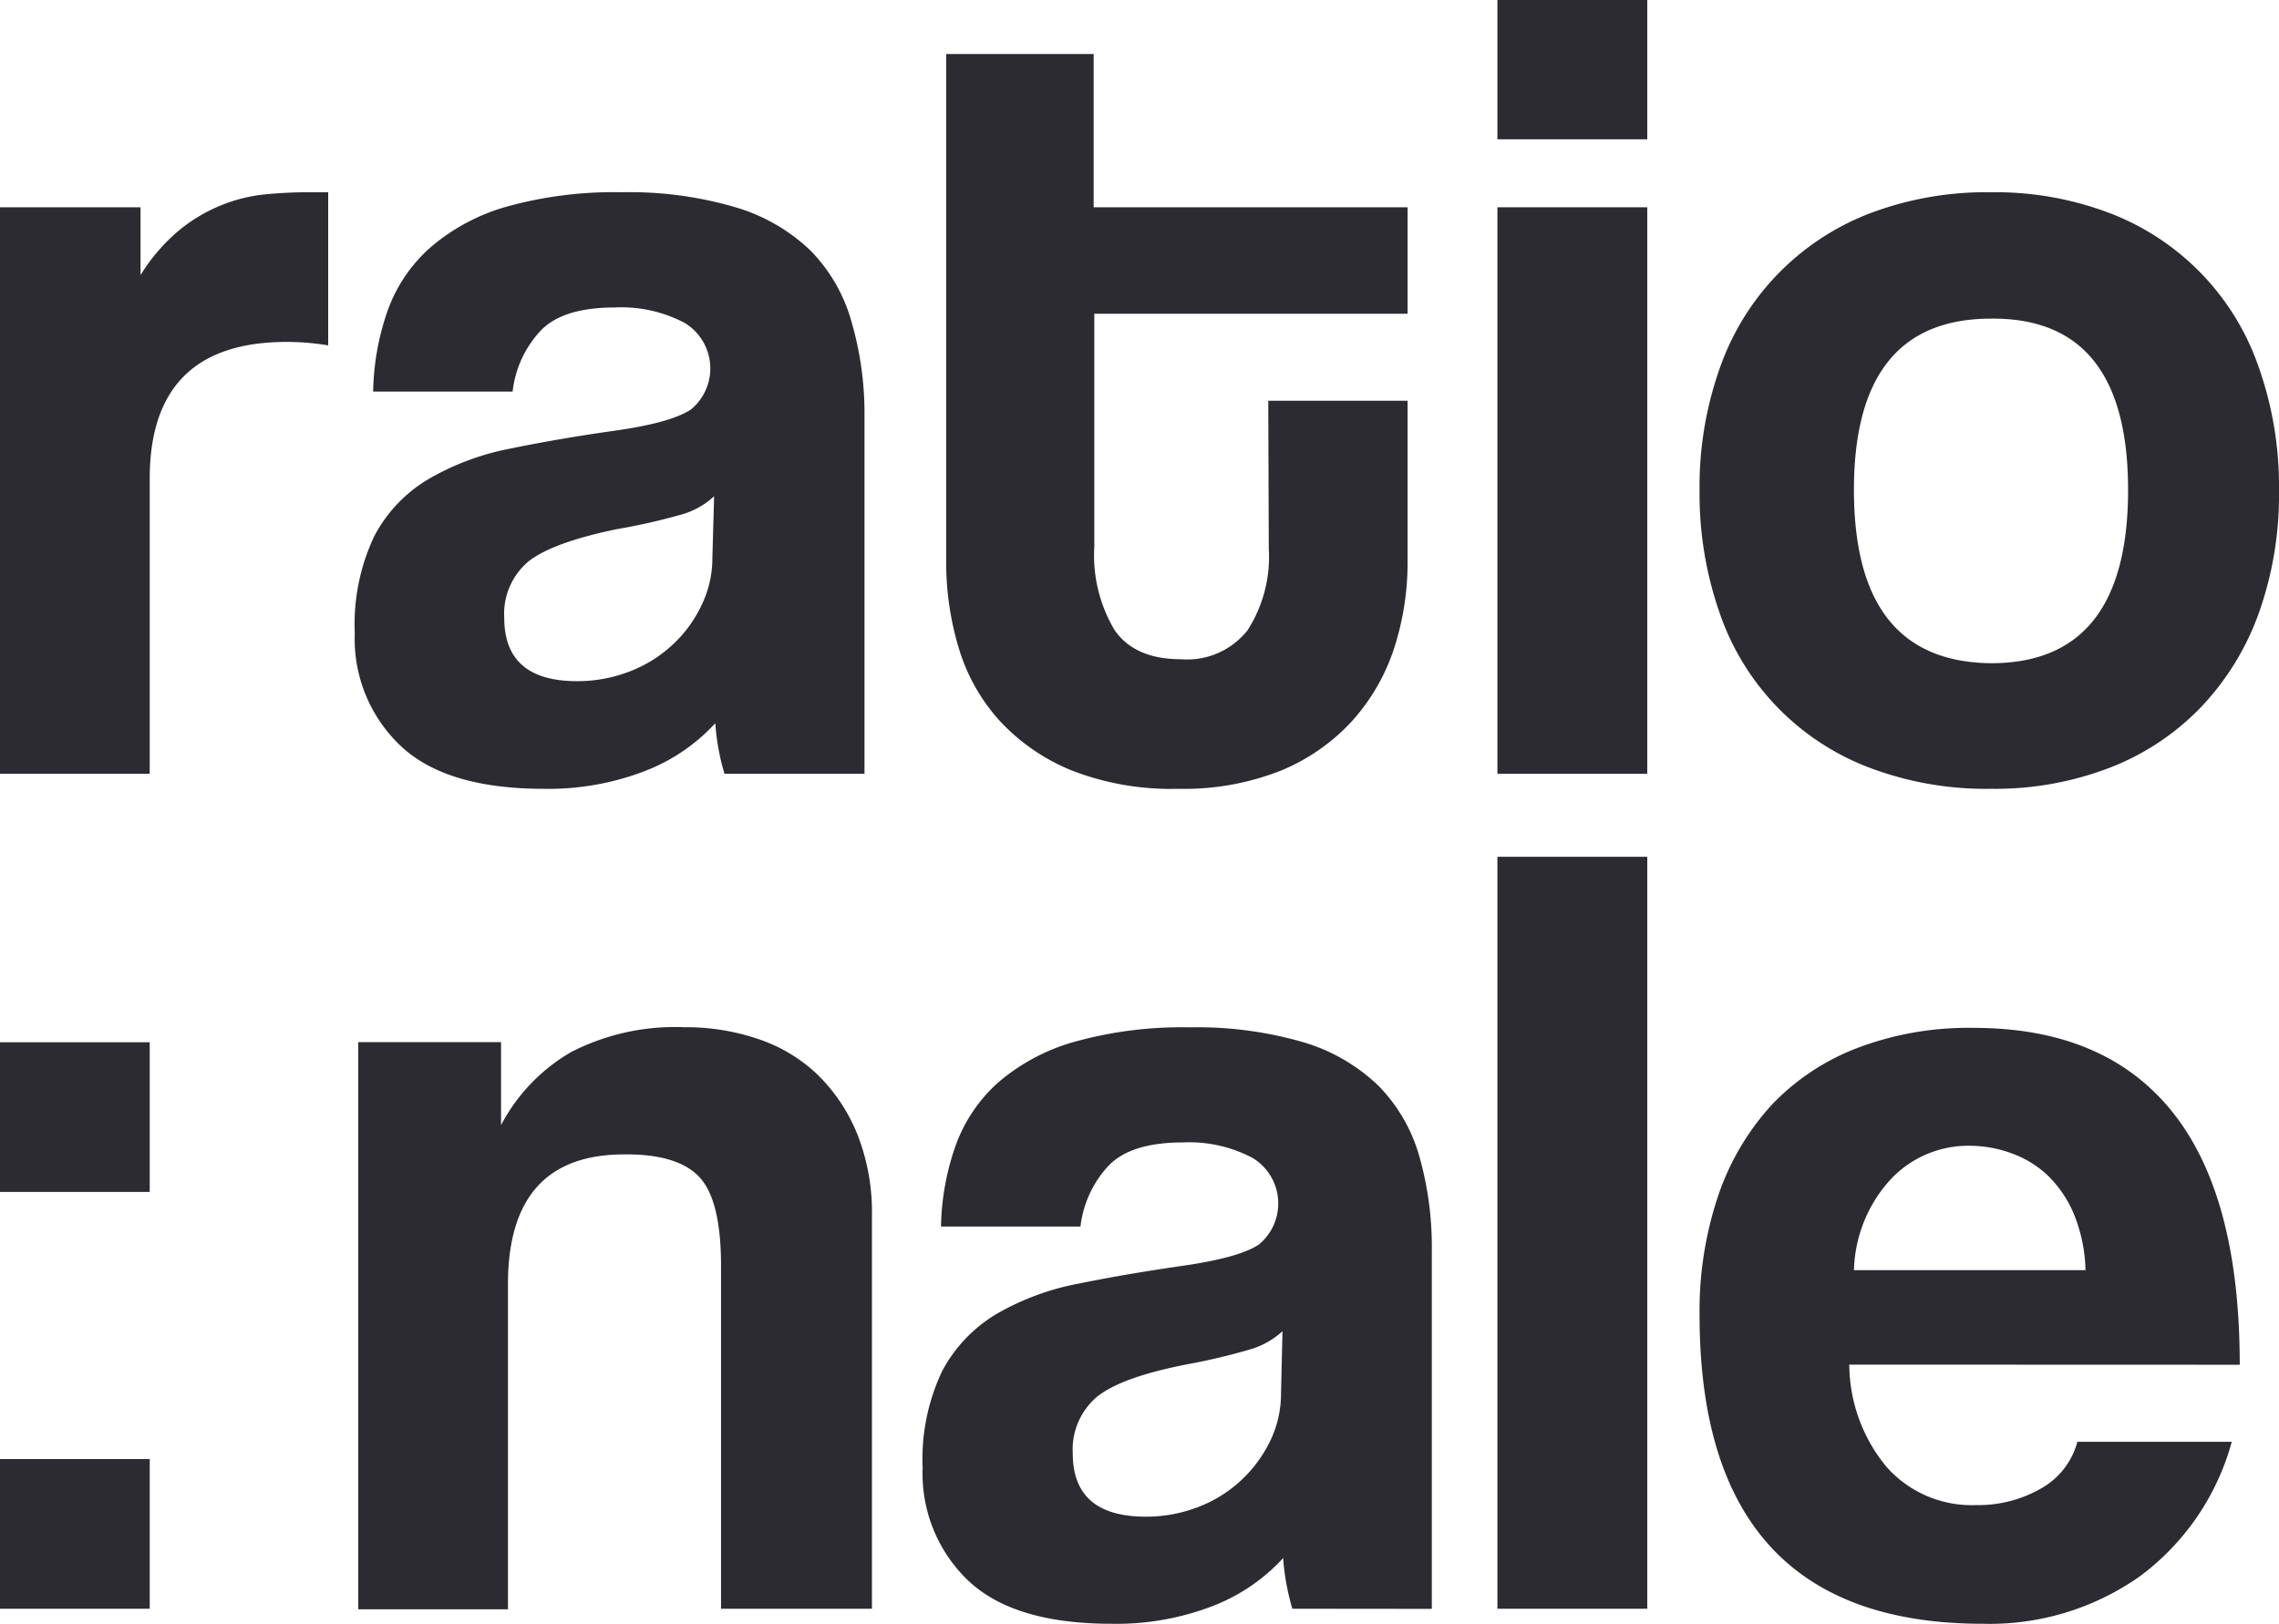 <svg id="Layer_1" data-name="Layer 1" xmlns="http://www.w3.org/2000/svg" viewBox="0 0 171.25 122.05"><defs><style>.cls-1{fill:#2b2b31;}</style></defs><title>rationale-logo</title><path class="cls-1" d="M85.63,168.39V125.81H96.19v5.1a13.77,13.77,0,0,1,2.9-3.37,12.15,12.15,0,0,1,3.11-1.86,11.87,11.87,0,0,1,3.25-.83,33.64,33.64,0,0,1,3.37-.17h1.47v11.51a19.1,19.1,0,0,0-3.11-.26q-10.31,0-10.3,10.31v22.15Z" transform="translate(-85.63 -110.23)"/><path class="cls-1" d="M140.07,168.39a17.21,17.21,0,0,1-.69-3.8,14,14,0,0,1-5.28,3.59,20.13,20.13,0,0,1-7.62,1.34q-7.35,0-10.77-3.25a11.06,11.06,0,0,1-3.42-8.44,15.47,15.47,0,0,1,1.47-7.31,10.82,10.82,0,0,1,4.07-4.28,19.5,19.5,0,0,1,6.19-2.3q3.58-.74,7.83-1.34c2.83-.4,4.73-.94,5.71-1.6a4,4,0,0,0-.47-6.49,10.15,10.15,0,0,0-5.24-1.17c-2.6,0-4.46.57-5.58,1.73a8,8,0,0,0-2.12,4.59H113.67a19.42,19.42,0,0,1,1.08-6.06,11.53,11.53,0,0,1,3.21-4.76,15.07,15.07,0,0,1,5.75-3.08,30.07,30.07,0,0,1,8.66-1.08,28.21,28.21,0,0,1,8.53,1.13,13.76,13.76,0,0,1,5.62,3.24,12.32,12.32,0,0,1,3.07,5.28,24.58,24.58,0,0,1,1,7.14v26.92Zm-.78-20.86a6,6,0,0,1-2.51,1.39A46.32,46.32,0,0,1,132,150q-4.85,1-6.66,2.43a5.14,5.14,0,0,0-1.82,4.24q0,4.75,5.45,4.76a10.9,10.9,0,0,0,4-.74,9.9,9.9,0,0,0,3.2-2,9.57,9.57,0,0,0,2.16-2.94,8.08,8.08,0,0,0,.83-3.59Z" transform="translate(-85.63 -110.23)"/><path class="cls-1" d="M180.93,140.35H191.4v12.12a20.92,20.92,0,0,1-1,6.45,15.26,15.26,0,0,1-3.12,5.45,15,15,0,0,1-5.37,3.77,19.74,19.74,0,0,1-7.75,1.38,20.56,20.56,0,0,1-8-1.38,15.14,15.14,0,0,1-5.41-3.73,14.13,14.13,0,0,1-3.07-5.45,22.23,22.23,0,0,1-.95-6.58V114.29h11.08v11.52H191.4v8H167.86v17.49a11,11,0,0,0,1.51,6.27q1.51,2.21,5,2.21a5.78,5.78,0,0,0,5-2.17,10.22,10.22,0,0,0,1.6-6.14Z" transform="translate(-85.63 -110.23)"/><path class="cls-1" d="M198.15,120.7V110.23h11.26V120.7Zm0,47.69V125.81h11.26v42.58Z" transform="translate(-85.63 -110.23)"/><path class="cls-1" d="M235.24,169.52a24.72,24.72,0,0,1-9.27-1.64,19,19,0,0,1-11.16-11.69,27.08,27.08,0,0,1-1.47-9.09,26.57,26.57,0,0,1,1.51-9.17,19.23,19.23,0,0,1,11.25-11.65,24.74,24.74,0,0,1,9.14-1.6,24.14,24.14,0,0,1,9,1.6,19,19,0,0,1,11.12,11.56,26.89,26.89,0,0,1,1.52,9.26,26.49,26.49,0,0,1-1.52,9.22,20.06,20.06,0,0,1-4.33,7.05,19,19,0,0,1-6.83,4.55A24,24,0,0,1,235.24,169.52Zm0-9.44q10.29,0,10.3-13t-10.3-12.9q-10.31,0-10.3,12.9T235.24,160.08Z" transform="translate(-85.63 -110.23)"/><path class="cls-1" d="M139.81,231.15V205.36q0-4.94-1.64-6.67T132.54,197q-8.75,0-8.74,9.78v24.41H112.55V188.56h10.73v6.24a13.68,13.68,0,0,1,5.28-5.5,17.1,17.1,0,0,1,8.48-1.86,16.83,16.83,0,0,1,5.63.91,11.87,11.87,0,0,1,4.46,2.72,13.14,13.14,0,0,1,2.94,4.46,16,16,0,0,1,1.08,6.1v29.52Z" transform="translate(-85.63 -110.23)"/><path class="cls-1" d="M182.74,231.15a17.79,17.79,0,0,1-.69-3.81,14,14,0,0,1-5.28,3.6,20.11,20.11,0,0,1-7.61,1.34q-7.36,0-10.78-3.25a11.11,11.11,0,0,1-3.42-8.44,15.42,15.42,0,0,1,1.47-7.31A11,11,0,0,1,160.5,209a19.5,19.5,0,0,1,6.19-2.29q3.59-.73,7.83-1.34t5.71-1.6a4,4,0,0,0-.47-6.5,10.15,10.15,0,0,0-5.24-1.17q-3.9,0-5.58,1.74a8.06,8.06,0,0,0-2.12,4.58H156.34a19.24,19.24,0,0,1,1.09-6.06,11.64,11.64,0,0,1,3.2-4.76,15,15,0,0,1,5.76-3.07,30,30,0,0,1,8.65-1.08,28.5,28.5,0,0,1,8.53,1.12,13.77,13.77,0,0,1,5.62,3.25,12.38,12.38,0,0,1,3.08,5.28,24.93,24.93,0,0,1,.95,7.14v26.92ZM182,210.29a6.16,6.16,0,0,1-2.51,1.39,47.3,47.3,0,0,1-4.77,1.12c-3.23.64-5.45,1.44-6.66,2.42a5.17,5.17,0,0,0-1.82,4.25q0,4.75,5.46,4.76a10.84,10.84,0,0,0,4-.74,9.9,9.9,0,0,0,3.2-2,10,10,0,0,0,2.17-2.94,8.21,8.21,0,0,0,.82-3.59Z" transform="translate(-85.63 -110.23)"/><path class="cls-1" d="M198.15,231.15V174.63h11.26v56.52Z" transform="translate(-85.63 -110.23)"/><path class="cls-1" d="M224.59,212.8a12.14,12.14,0,0,0,2.81,7.7,8.55,8.55,0,0,0,6.71,2.86,9.46,9.46,0,0,0,4.89-1.25,5.71,5.71,0,0,0,2.73-3.51h11.6a18.7,18.7,0,0,1-6.93,10.13,19.59,19.59,0,0,1-11.77,3.55q-21.28,0-21.29-23.2a27.15,27.15,0,0,1,1.38-8.92,19.31,19.31,0,0,1,4-6.84A17.45,17.45,0,0,1,225.2,189a23.47,23.47,0,0,1,8.74-1.51q9.87,0,14.93,6.32t5.06,19Zm17.75-7.1a11.86,11.86,0,0,0-.83-4.11,8.71,8.71,0,0,0-1.94-2.94,7.7,7.7,0,0,0-2.78-1.73,9.19,9.19,0,0,0-3.2-.57,8,8,0,0,0-5.84,2.47,10.51,10.51,0,0,0-2.81,6.88Z" transform="translate(-85.63 -110.23)"/><rect class="cls-1" y="78.34" width="11.25" height="11.25"/><rect class="cls-1" y="109.67" width="11.25" height="11.25"/></svg>